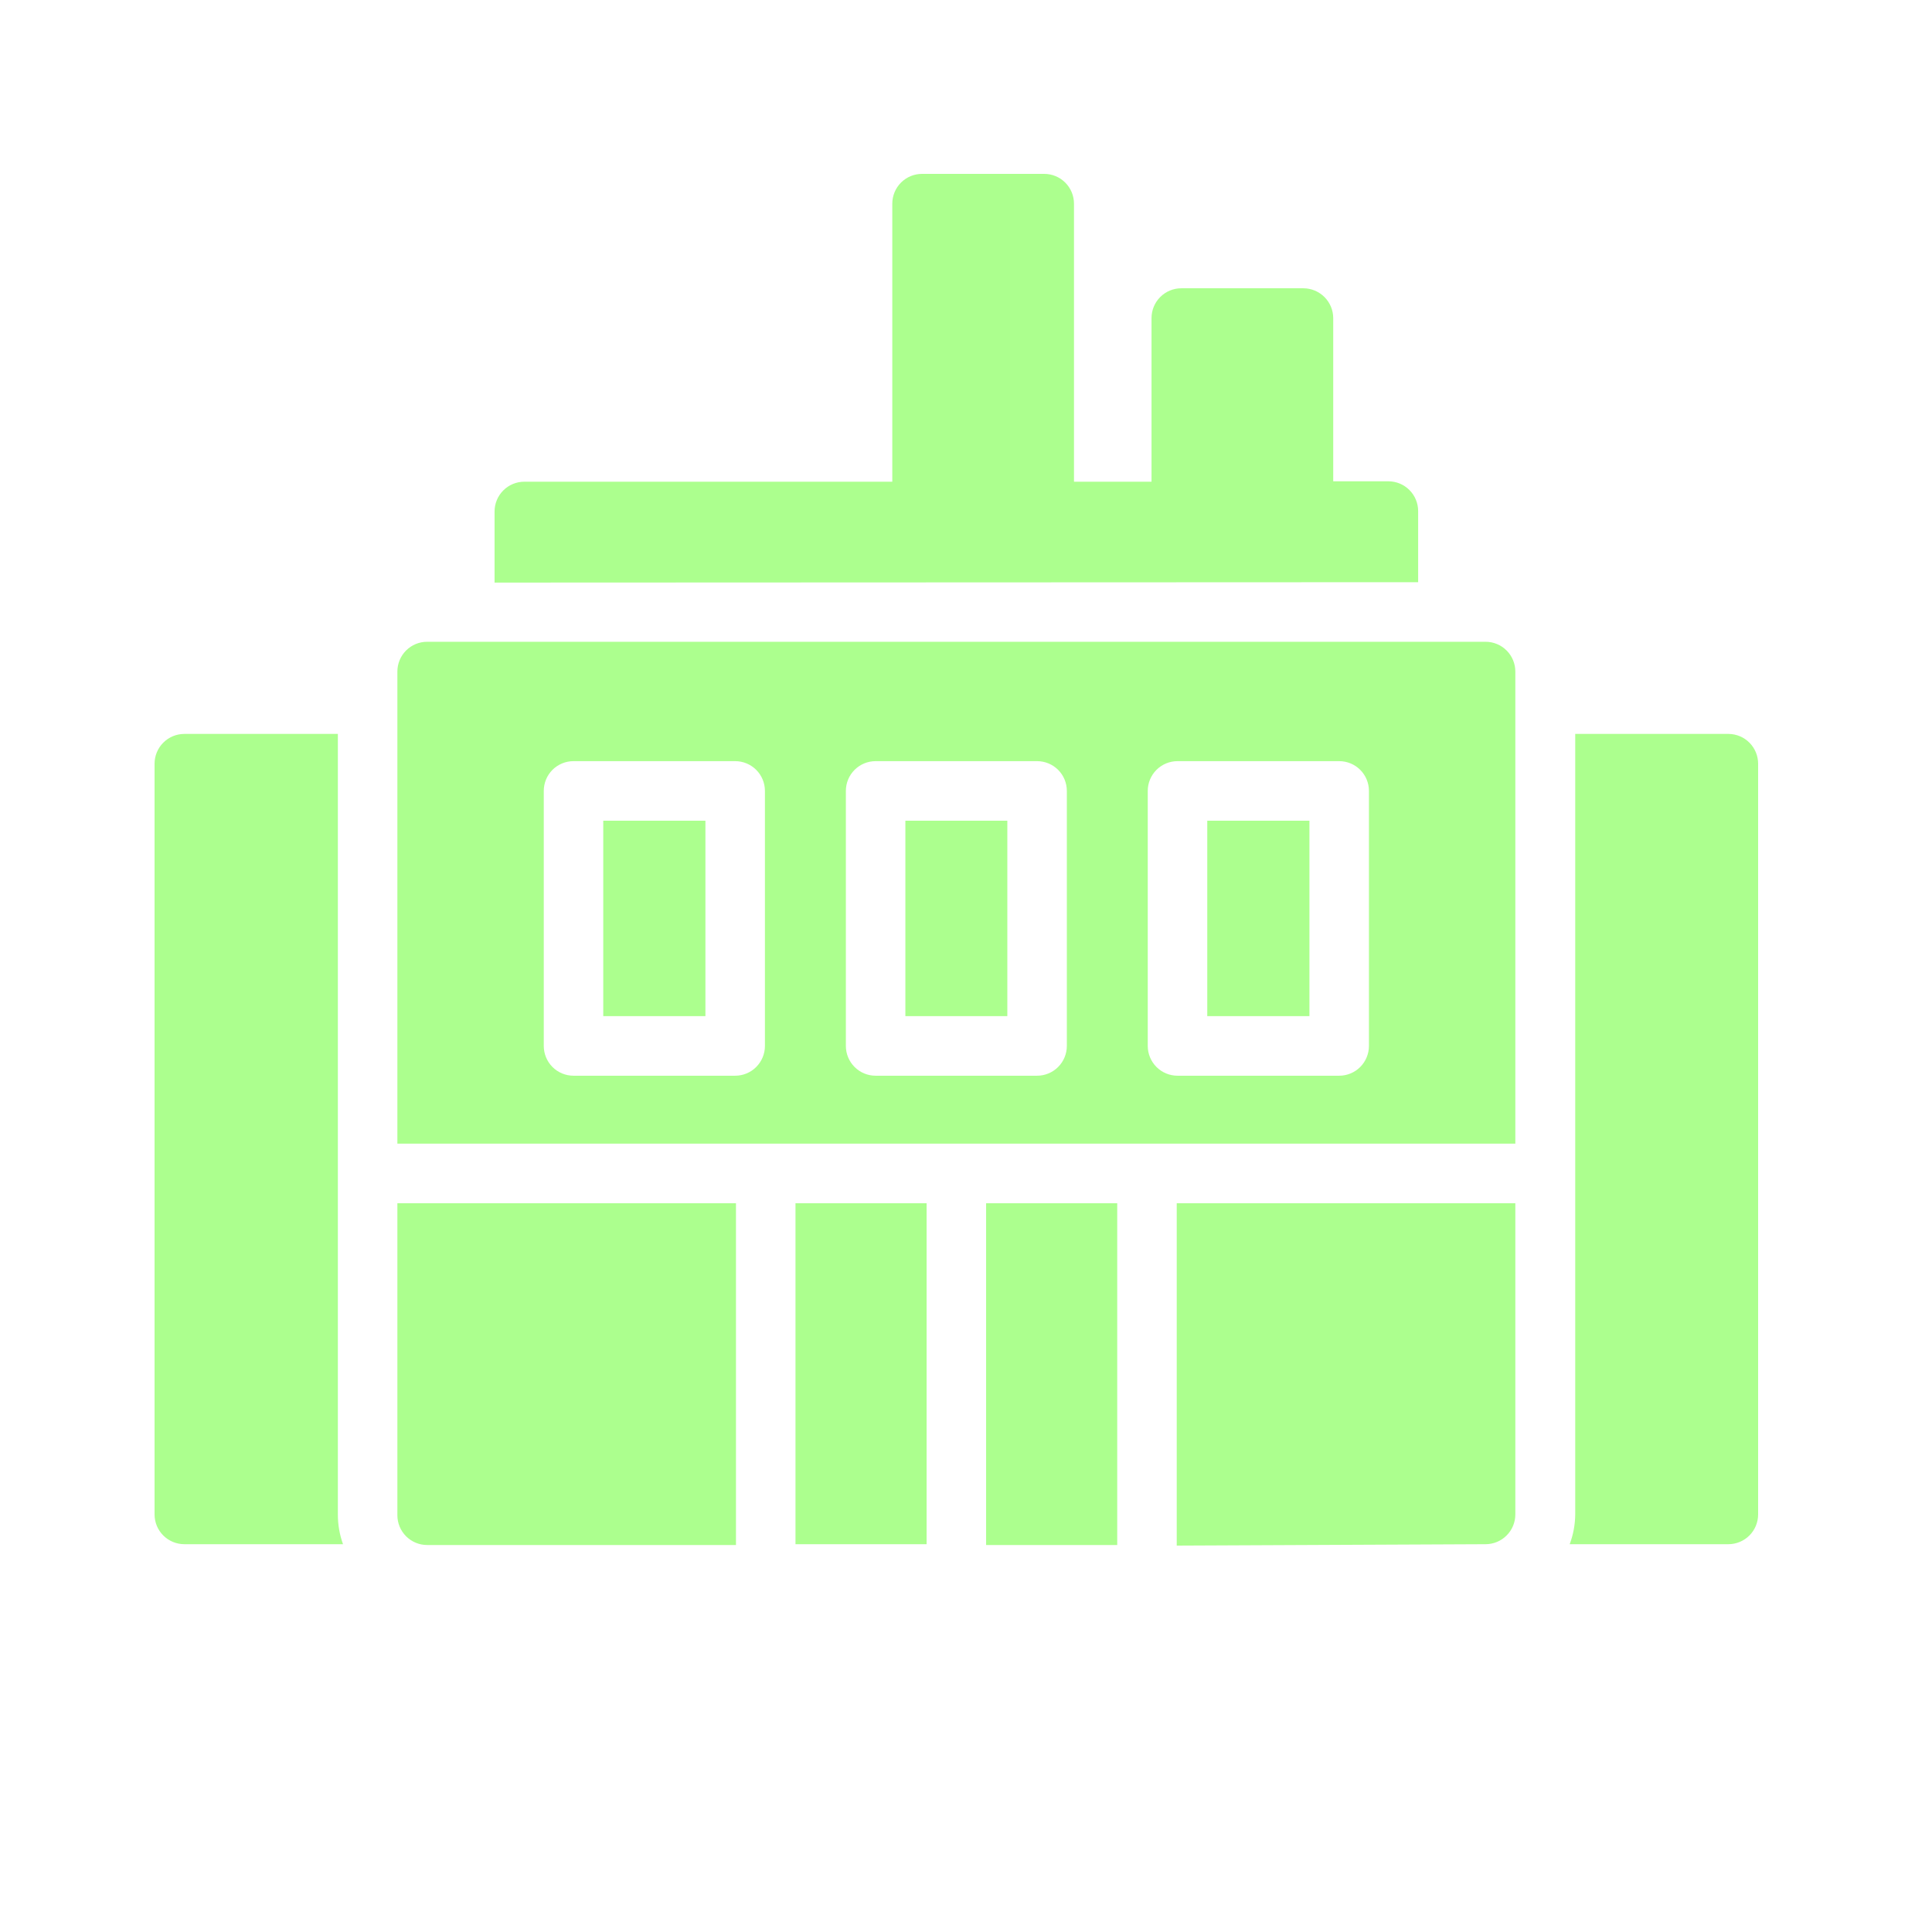 <svg width="66" height="66" viewBox="0 0 66 66" fill="none" xmlns="http://www.w3.org/2000/svg">
<path d="M60.06 26.09V51.735C60.06 52.005 59.953 52.264 59.763 52.454C59.572 52.645 59.313 52.752 59.044 52.752H53.623C53.745 52.427 53.809 52.083 53.812 51.735V25.072H59.057C59.325 25.076 59.58 25.184 59.767 25.375C59.955 25.565 60.06 25.822 60.06 26.09ZM11.542 51.735V25.072H6.297C6.027 25.072 5.769 25.179 5.578 25.37C5.387 25.561 5.28 25.82 5.28 26.09V51.735C5.28 52.005 5.387 52.264 5.578 52.454C5.769 52.645 6.027 52.752 6.297 52.752H11.718C11.6 52.426 11.541 52.082 11.542 51.735ZM27.175 52.752H31.654V41.104H27.175V52.752ZM13.575 41.104H25.142V52.78H14.591C14.321 52.78 14.063 52.672 13.872 52.481C13.682 52.291 13.575 52.032 13.575 51.762V41.104ZM33.687 41.104H38.166V52.78H33.687V41.104ZM44.732 34.713H41.242V28.037H44.732V34.713ZM26.158 39.068H51.766V22.942C51.766 22.672 51.659 22.413 51.468 22.222C51.278 22.031 51.019 21.924 50.75 21.924H14.591C14.321 21.924 14.063 22.031 13.872 22.222C13.682 22.413 13.575 22.672 13.575 22.942V39.068H26.158ZM39.209 27.019C39.209 26.749 39.316 26.49 39.507 26.299C39.698 26.109 39.956 26.002 40.226 26.002H45.749C46.018 26.002 46.277 26.109 46.467 26.299C46.658 26.49 46.765 26.749 46.765 27.019V35.73C46.765 36 46.658 36.259 46.467 36.45C46.277 36.641 46.018 36.748 45.749 36.748H40.226C39.956 36.748 39.698 36.641 39.507 36.45C39.316 36.259 39.209 36 39.209 35.73V27.019ZM28.896 27.019C28.896 26.749 29.003 26.49 29.194 26.299C29.384 26.109 29.643 26.002 29.912 26.002H35.428C35.698 26.002 35.956 26.109 36.147 26.299C36.338 26.49 36.445 26.749 36.445 27.019V35.73C36.445 36 36.338 36.259 36.147 36.45C35.956 36.641 35.698 36.748 35.428 36.748H29.912C29.643 36.748 29.384 36.641 29.194 36.45C29.003 36.259 28.896 36 28.896 35.73V27.019ZM18.576 27.019C18.576 26.749 18.683 26.49 18.873 26.299C19.064 26.109 19.322 26.002 19.592 26.002H25.115C25.384 26.002 25.643 26.109 25.833 26.299C26.024 26.49 26.131 26.749 26.131 27.019V35.73C26.131 36 26.024 36.259 25.833 36.45C25.643 36.641 25.384 36.748 25.115 36.748H19.592C19.322 36.748 19.064 36.641 18.873 36.45C18.683 36.259 18.576 36 18.576 35.73V27.019ZM40.199 52.8V41.104H51.766V51.735C51.766 52.005 51.659 52.264 51.468 52.454C51.278 52.645 51.019 52.752 50.75 52.752L40.199 52.8ZM24.098 34.713H20.608V28.037H24.098V34.713ZM34.412 34.713H30.929V28.037H34.412V34.713ZM48.446 19.889V17.46C48.446 17.19 48.339 16.931 48.148 16.74C47.957 16.549 47.699 16.442 47.429 16.442H45.545V10.865C45.544 10.596 45.436 10.338 45.246 10.148C45.055 9.957 44.798 9.85 44.529 9.848H40.355C40.085 9.848 39.827 9.955 39.636 10.146C39.445 10.337 39.338 10.595 39.338 10.865V16.456H36.689V6.958C36.689 6.688 36.582 6.429 36.391 6.238C36.2 6.047 35.942 5.94 35.672 5.94H31.498C31.228 5.94 30.97 6.047 30.779 6.238C30.589 6.429 30.482 6.688 30.482 6.958V16.456H17.911C17.642 16.456 17.383 16.563 17.193 16.754C17.002 16.945 16.895 17.204 16.895 17.474V19.902L48.446 19.889Z" fill="#ACFF8E"/>
</svg>
